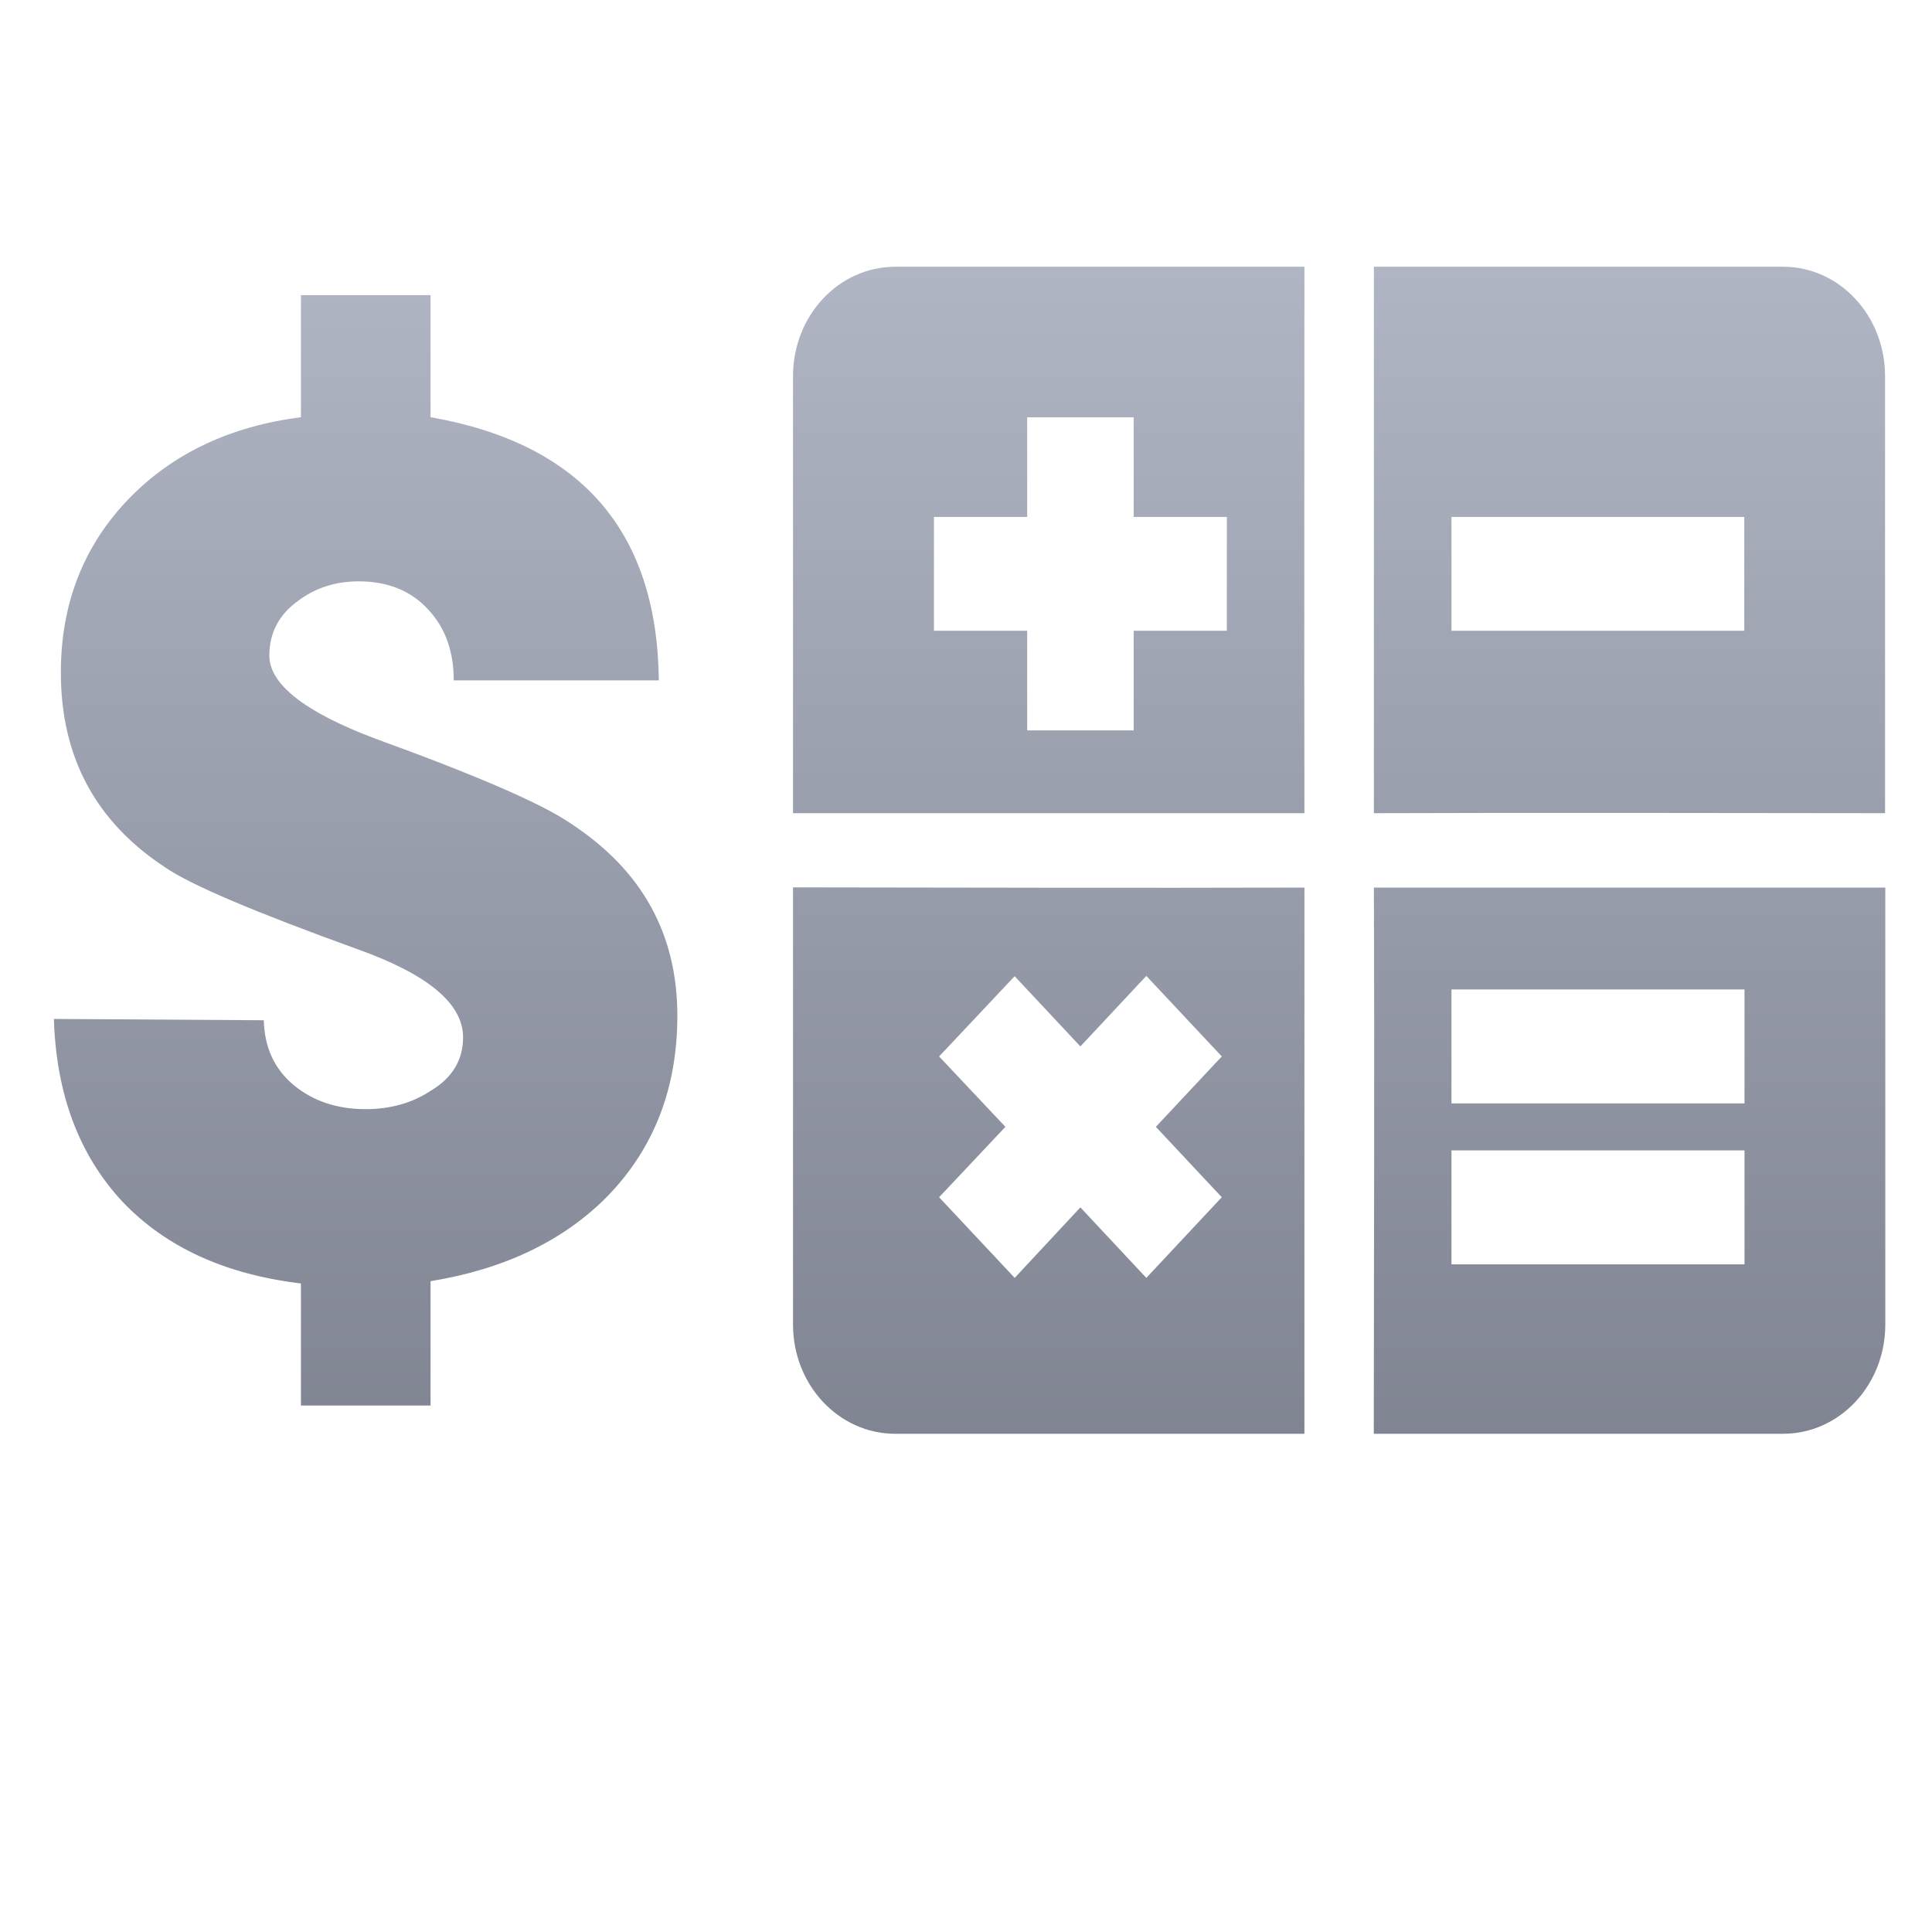 <svg xmlns="http://www.w3.org/2000/svg" xmlns:xlink="http://www.w3.org/1999/xlink" width="64" height="64" viewBox="0 0 64 64" version="1.1"><defs><linearGradient id="linear0" gradientUnits="userSpaceOnUse" x1="0" y1="0" x2="0" y2="1" gradientTransform="matrix(61.902,0,0,66.433,-0.121,-4.731)"><stop offset="0" style="stop-color:#c1c6d6;stop-opacity:1;"/><stop offset="1" style="stop-color:#6f7380;stop-opacity:1;"/></linearGradient><linearGradient id="linear1" gradientUnits="userSpaceOnUse" x1="0" y1="0" x2="0" y2="1" gradientTransform="matrix(61.902,0,0,66.433,-0.121,-4.731)"><stop offset="0" style="stop-color:#c1c6d6;stop-opacity:1;"/><stop offset="1" style="stop-color:#6f7380;stop-opacity:1;"/></linearGradient></defs><g id="surface1"><path style=" stroke:none;fill-rule:nonzero;fill:url(#linear0);" d="M 14.262 42.441 L 14.262 46.559 L 9.969 46.559 L 9.969 42.516 C 7.453 42.215 5.484 41.312 4.051 39.801 C 2.621 38.262 1.863 36.254 1.785 33.754 L 8.738 33.797 C 8.762 34.703 9.094 35.418 9.734 35.949 C 10.375 36.477 11.164 36.742 12.113 36.742 C 12.93 36.742 13.652 36.539 14.262 36.137 C 14.98 35.711 15.34 35.117 15.34 34.363 C 15.34 33.254 14.188 32.285 11.879 31.457 C 8.453 30.219 6.32 29.316 5.473 28.734 C 3.164 27.219 2.016 25.074 2.016 22.277 C 2.016 19.992 2.773 18.059 4.285 16.504 C 5.738 15.012 7.637 14.121 9.969 13.82 L 9.969 9.777 L 14.262 9.777 L 14.262 13.82 C 19.254 14.695 21.773 17.609 21.824 22.539 L 15.031 22.539 C 15.031 21.586 14.754 20.801 14.188 20.195 C 13.621 19.574 12.855 19.258 11.879 19.258 C 11.117 19.258 10.453 19.473 9.887 19.895 C 9.246 20.352 8.922 20.957 8.922 21.715 C 8.922 22.664 10.094 23.586 12.422 24.465 C 15.824 25.699 18.004 26.645 18.945 27.305 C 21.273 28.84 22.438 30.949 22.438 33.645 C 22.438 36.039 21.672 38.023 20.137 39.613 C 18.684 41.094 16.723 42.039 14.262 42.441 "/><path style=" stroke:none;fill-rule:nonzero;fill:url(#linear1);" d="M 29.66 8.836 C 27.785 8.836 26.27 10.453 26.27 12.461 L 26.27 26.938 L 43.211 26.938 C 43.199 20.91 43.211 14.871 43.211 8.836 L 29.66 8.836 M 45.512 8.836 L 45.512 26.938 C 51.156 26.918 56.801 26.934 62.445 26.938 L 62.445 12.461 C 62.445 10.453 60.934 8.836 59.066 8.836 L 45.512 8.836 M 34.027 13.824 L 37.555 13.824 L 37.555 17.125 L 40.641 17.125 L 40.641 20.895 L 37.555 20.895 L 37.555 24.195 L 34.027 24.195 L 34.027 20.895 L 30.938 20.895 L 30.938 17.125 L 34.027 17.125 L 34.027 13.824 M 48.082 17.125 L 57.781 17.125 L 57.781 20.895 L 48.082 20.895 Z M 26.27 29.395 L 26.27 43.875 C 26.27 45.883 27.785 47.496 29.66 47.496 L 43.211 47.496 L 43.211 29.402 C 37.566 29.418 31.922 29.402 26.27 29.395 M 45.512 29.402 C 45.535 35.434 45.512 41.465 45.508 47.496 L 59.066 47.496 C 60.938 47.496 62.453 45.883 62.453 43.875 L 62.453 29.402 L 45.512 29.402 M 33.602 32.328 L 35.789 34.664 L 37.973 32.328 L 40.473 34.996 L 38.289 37.328 L 40.473 39.66 L 37.973 42.332 L 35.789 39.996 L 33.613 42.332 L 31.109 39.66 L 33.305 37.328 L 31.109 34.996 L 33.613 32.336 M 48.082 32.777 L 57.789 32.777 L 57.789 36.551 L 48.082 36.551 Z M 48.082 38.109 L 57.789 38.109 L 57.789 41.883 L 48.082 41.883 Z M 48.082 38.109 "/></g></svg>
